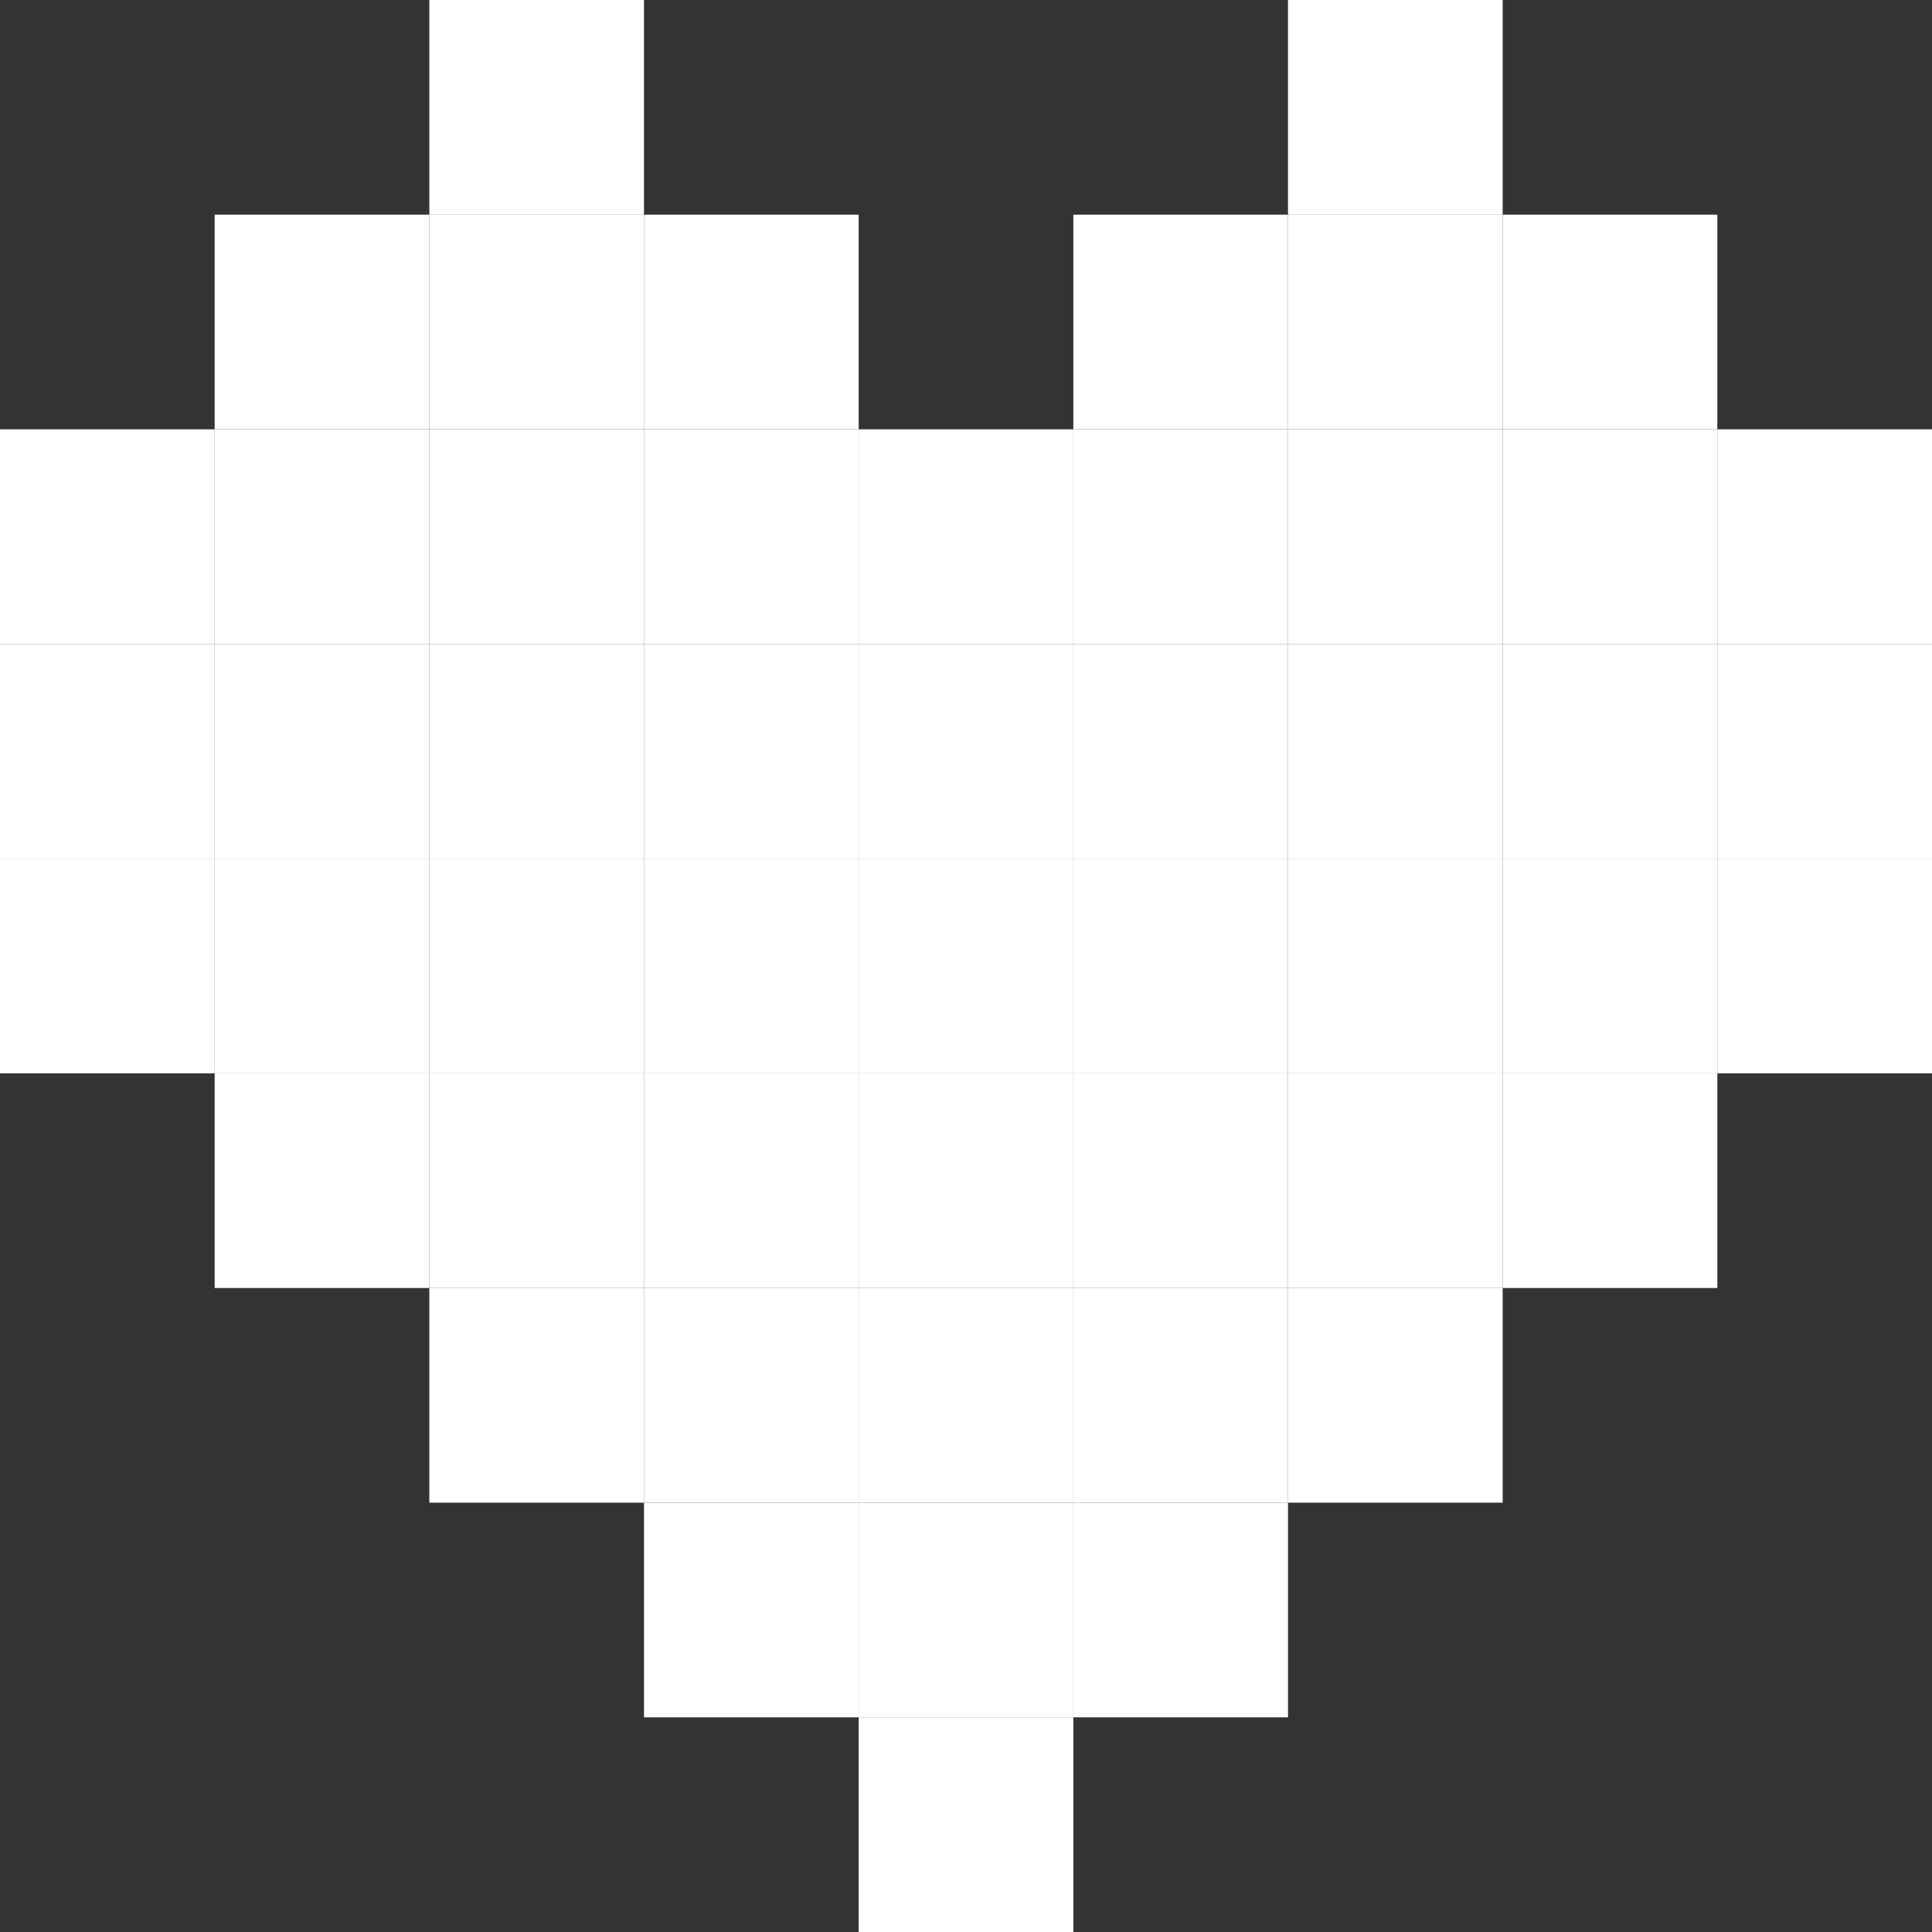 <svg width="90" height="90" viewBox="0 0 90 90" fill="none" xmlns="http://www.w3.org/2000/svg">
<rect x="0" y="0" width="90" height="90" fill="#333333" stroke="none"/>
<rect width="10" height="10" transform="matrix(-1 0 0 1 10 40)" fill="white"/>
<rect width="10" height="10" transform="matrix(-1 0 0 1 10 30)" fill="white"/>
<rect width="10" height="10" transform="matrix(-1 0 0 1 10 20)" fill="white"/>
<rect width="10" height="10" transform="matrix(-1 0 0 1 20 40)" fill="white"/>
<rect width="10" height="10" transform="matrix(-1 0 0 1 20 50)" fill="white"/>
<rect width="10" height="10" transform="matrix(-1 0 0 1 20 30)" fill="white"/>
<rect width="10" height="10" transform="matrix(-1 0 0 1 20 20)" fill="white"/>
<rect width="10" height="10" transform="matrix(-1 0 0 1 20 10)" fill="white"/>
<rect width="10" height="10" transform="matrix(-1 0 0 1 30 40)" fill="white"/>
<rect width="10" height="10" transform="matrix(-1 0 0 1 30 50)" fill="white"/>
<rect width="10" height="10" transform="matrix(-1 0 0 1 30 60)" fill="white"/>
<rect width="10" height="10" transform="matrix(-1 0 0 1 30 30)" fill="white"/>
<rect width="10" height="10" transform="matrix(-1 0 0 1 30 20)" fill="white"/>
<rect width="10" height="10" transform="matrix(-1 0 0 1 30 10)" fill="white"/>
<rect width="10" height="10" transform="matrix(-1 0 0 1 30 0)" fill="white"/>
<rect width="10" height="10" transform="matrix(-1 0 0 1 40 40)" fill="white"/>
<rect width="10" height="10" transform="matrix(-1 0 0 1 40 50)" fill="white"/>
<rect width="10" height="10" transform="matrix(-1 0 0 1 40 60)" fill="white"/>
<rect width="10" height="10" transform="matrix(-1 0 0 1 40 70)" fill="white"/>
<rect width="10" height="10" transform="matrix(-1 0 0 1 50 40)" fill="white"/>
<rect width="10" height="10" transform="matrix(-1 0 0 1 50 50)" fill="white"/>
<rect width="10" height="10" transform="matrix(-1 0 0 1 50 60)" fill="white"/>
<rect width="10" height="10" transform="matrix(-1 0 0 1 50 70)" fill="white"/>
<rect width="10" height="10" transform="matrix(-1 0 0 1 50 80)" fill="white"/>
<rect width="10" height="10" transform="matrix(-1 0 0 1 60 40)" fill="white"/>
<rect width="10" height="10" transform="matrix(-1 0 0 1 60 50)" fill="white"/>
<rect width="10" height="10" transform="matrix(-1 0 0 1 60 60)" fill="white"/>
<rect width="10" height="10" transform="matrix(-1 0 0 1 60 70)" fill="white"/>
<rect width="10" height="10" transform="matrix(-1 0 0 1 70 40)" fill="white"/>
<rect width="10" height="10" transform="matrix(-1 0 0 1 70 50)" fill="white"/>
<rect width="10" height="10" transform="matrix(-1 0 0 1 70 60)" fill="white"/>
<rect width="10" height="10" transform="matrix(-1 0 0 1 80 40)" fill="white"/>
<rect width="10" height="10" transform="matrix(-1 0 0 1 80 50)" fill="white"/>
<rect width="10" height="10" transform="matrix(-1 0 0 1 90 40)" fill="white"/>
<rect width="10" height="10" transform="matrix(-1 0 0 1 40 30)" fill="white"/>
<rect width="10" height="10" transform="matrix(-1 0 0 1 50 30)" fill="white"/>
<rect width="10" height="10" transform="matrix(-1 0 0 1 60 30)" fill="white"/>
<rect width="10" height="10" transform="matrix(-1 0 0 1 70 30)" fill="white"/>
<rect width="10" height="10" transform="matrix(-1 0 0 1 80 30)" fill="white"/>
<rect width="10" height="10" transform="matrix(-1 0 0 1 90 30)" fill="white"/>
<rect width="10" height="10" transform="matrix(-1 0 0 1 40 20)" fill="white"/>
<rect width="10" height="10" transform="matrix(-1 0 0 1 50 20)" fill="white"/>
<rect width="10" height="10" transform="matrix(-1 0 0 1 60 20)" fill="white"/>
<rect width="10" height="10" transform="matrix(-1 0 0 1 70 20)" fill="white"/>
<rect width="10" height="10" transform="matrix(-1 0 0 1 80 20)" fill="white"/>
<rect width="10" height="10" transform="matrix(-1 0 0 1 90 20)" fill="white"/>
<rect width="10" height="10" transform="matrix(-1 0 0 1 40 10)" fill="white"/>
<rect width="10" height="10" transform="matrix(-1 0 0 1 60 10)" fill="white"/>
<rect width="10" height="10" transform="matrix(-1 0 0 1 70 10)" fill="white"/>
<rect width="10" height="10" transform="matrix(-1 0 0 1 80 10)" fill="white"/>
<rect width="10" height="10" transform="matrix(-1 0 0 1 70 0)" fill="white"/>
</svg>
